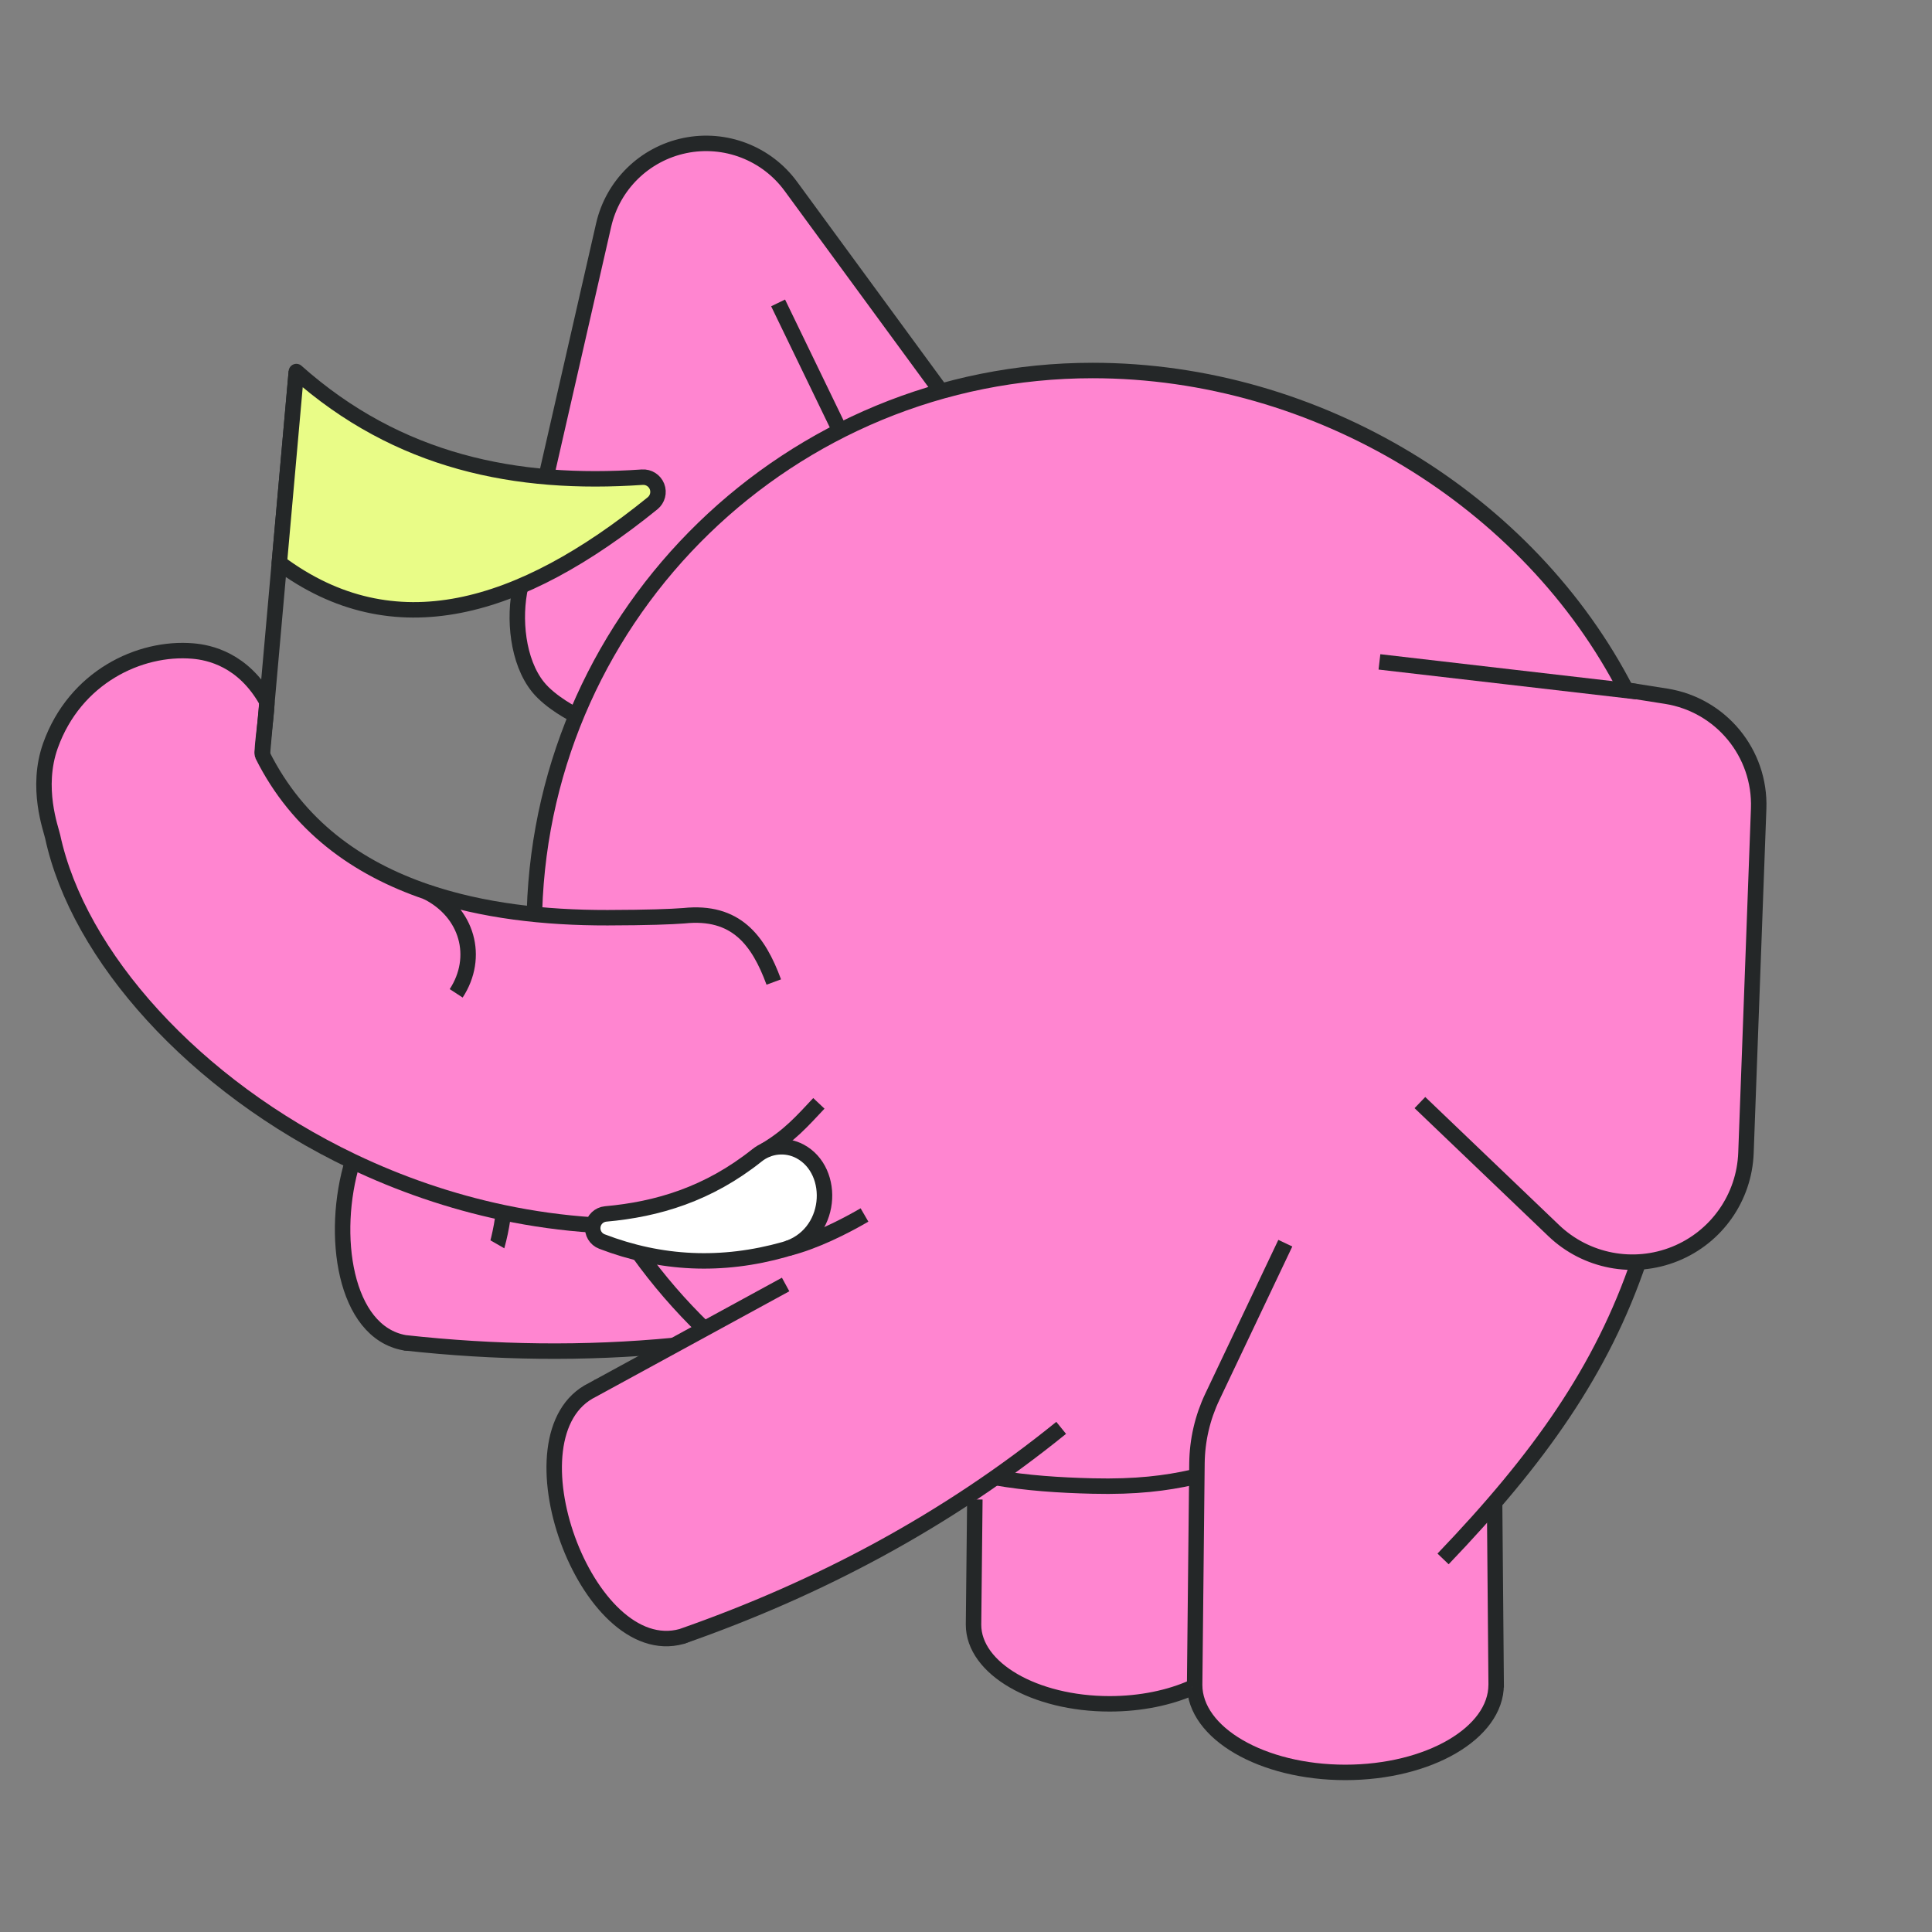 <svg width="500" height="500" viewBox="0 0 500 500" fill="none" xmlns="http://www.w3.org/2000/svg">
<rect x="0" y="0" width="500" height="500" fill="#808080" stroke="none"/>
<path fill-rule="evenodd" clip-rule="evenodd" d="M90.605 300.644C102.762 306.451 115.884 311.019 129.66 313.92C127.493 332.494 116.224 348.841 104.268 347.608C104.218 347.602 104.161 347.595 104.104 347.589C88.426 344.814 84.86 319.476 90.605 300.644Z" fill="#FF85D0"/>
<path fill-rule="evenodd" clip-rule="evenodd" d="M153.912 359.098C165.32 355.373 179.437 366.598 185.49 384.279C191.55 401.96 187.279 419.477 175.972 423.517C175.915 423.535 175.852 423.554 175.789 423.58C151.115 430.419 129.497 371.084 152.671 359.771L153.912 359.098Z" fill="#FF85D0"/>
<path fill-rule="evenodd" clip-rule="evenodd" d="M104.268 347.609C116.223 348.842 127.493 332.495 129.66 313.92C137.206 315.506 144.954 316.595 152.841 317.104C152.816 317.218 152.797 317.324 152.778 317.438C152.551 319.143 153.534 320.772 155.146 321.383C158.302 322.585 161.465 323.591 164.658 324.365C169.716 331.406 175.398 337.975 181.616 343.991L173.761 348.269C150.706 350.496 127.537 350.157 104.268 347.609Z" fill="#FF85D0"/>
<path fill-rule="evenodd" clip-rule="evenodd" d="M90.283 300.226C49.263 280.645 19.298 247.007 12.665 216.157C12.249 214.225 8.192 203.535 12.104 192.605C18.441 174.924 35.153 166.984 48.948 168.148C53.181 168.506 61.956 170.318 68.028 181.116C68.079 181.216 68.097 181.455 68.091 181.795L67.663 186.615C67.279 190 66.8 193.876 66.932 194.883C66.939 194.971 66.957 195.04 66.976 195.084C76.079 213.313 91.367 224.343 109.534 230.503C118.264 233.466 127.663 235.304 137.364 236.279C137.931 217.919 141.943 200.357 148.772 184.255C146.542 183.305 140.91 180.688 138.29 177.435C132.979 170.853 131.902 159.597 133.786 151.354C144.935 146.622 156.324 139.298 167.915 129.917C169.213 128.872 169.679 127.11 169.068 125.563C168.457 124.015 166.913 123.039 165.257 123.153C156.816 123.738 148.513 123.756 140.375 123.058L155.253 57.891C157.616 47.527 165.824 39.492 176.249 37.334C186.68 35.182 197.401 39.304 203.694 47.886L242.624 100.998C255.083 97.449 268.223 95.543 281.805 95.543C339.946 95.543 394.542 129.143 419.864 178.209L430.233 179.845C444.438 182.072 454.731 194.562 454.202 208.921L450.894 297.992C450.466 309.563 443.279 319.801 432.538 324.155C429.471 325.394 426.277 326.086 423.083 326.263C415.317 349.015 403.266 368.275 385.836 388.492L386.258 435.991C385.975 448.362 368.601 458.354 347.241 458.354C325.704 458.354 308.223 448.198 308.223 435.683C302.283 438.332 294.283 440.61 286.227 440.61C266.781 440.61 250.989 431.429 250.989 420.129L251.342 385.679C227.852 401.41 202.523 413.698 175.65 423.099C186.957 419.059 191.228 401.542 185.169 383.861C179.115 366.18 164.998 354.955 153.59 358.68L181.294 343.572C175.077 337.557 169.395 330.988 164.337 323.947C176.608 326.923 189.187 326.659 202.101 323.003C202.359 322.928 202.611 322.852 202.863 322.764C206.523 321.525 209.124 319.083 210.674 316.17C214.094 309.752 212.463 301.019 206.069 297.627C203.234 296.123 199.902 296.067 197.068 297.357C196.318 297.703 195.6 298.143 194.938 298.672C190.781 301.981 186.567 304.63 182.296 306.732C173.635 310.985 164.759 312.999 155.776 313.83C154.17 313.981 152.866 315.145 152.52 316.686C144.633 316.177 136.885 315.088 129.338 313.502C115.562 310.602 102.441 306.033 90.283 300.226Z" fill="#FF85D0"/>
<path fill-rule="evenodd" clip-rule="evenodd" d="M134.735 151.701C132.855 159.947 133.929 171.201 139.235 177.785C142.54 181.883 148.764 184.981 148.764 184.981M243.529 101.254C232.749 86.542 218.089 66.539 204.666 48.216C198.374 39.633 187.657 35.515 177.229 37.67C166.808 39.829 158.596 47.864 156.225 58.233C151.34 79.634 145.885 103.494 141.336 123.408" fill="#FF85D0"/>
<path d="M134.735 151.701C132.855 159.947 133.929 171.201 139.235 177.785C142.54 181.883 148.764 184.981 148.764 184.981M243.529 101.254C232.749 86.542 218.089 66.539 204.666 48.216C198.374 39.633 187.657 35.515 177.229 37.67C166.808 39.829 158.596 47.864 156.225 58.233C151.34 79.634 145.885 103.494 141.336 123.408" stroke="#242728" stroke-width="4" stroke-miterlimit="1.5" stroke-linejoin="round"/>
<path fill-rule="evenodd" clip-rule="evenodd" d="M154.359 359.071C165.795 355.164 180.031 366.424 186.124 384.202C192.217 401.98 187.875 419.589 176.44 423.497" fill="#FF85D0"/>
<path d="M154.359 359.071C165.795 355.164 180.031 366.424 186.124 384.202C192.217 401.98 187.875 419.589 176.44 423.497" stroke="#242728" stroke-width="4" stroke-miterlimit="1.5" stroke-linejoin="round"/>
<path fill-rule="evenodd" clip-rule="evenodd" d="M130.292 313.834C128.109 332.498 116.749 348.909 104.741 347.51L130.292 313.834Z" fill="#FF85D0"/>
<path d="M130.292 313.834C128.109 332.498 116.749 348.909 104.741 347.51" stroke="#242728" stroke-width="4" stroke-miterlimit="1.5" stroke-linejoin="round"/>
<path fill-rule="evenodd" clip-rule="evenodd" d="M203.318 332.426L153.318 359.704C130.147 371.029 151.747 430.364 176.42 423.514C212.111 411.045 245.075 393.476 274.632 369.527" fill="#FF85D0"/>
<path d="M203.318 332.426L153.318 359.704C130.147 371.029 151.747 430.364 176.42 423.514C212.111 411.045 245.075 393.476 274.632 369.527" stroke="#242728" stroke-width="4" stroke-miterlimit="1.5" stroke-linejoin="round"/>
<path fill-rule="evenodd" clip-rule="evenodd" d="M91.246 300.568C85.501 319.395 89.07 344.738 104.747 347.51C128.071 350.08 151.294 350.422 174.403 348.194" fill="#FF85D0"/>
<path d="M91.246 300.568C85.501 319.395 89.07 344.738 104.747 347.51C128.071 350.08 151.294 350.422 174.403 348.194" stroke="#242728" stroke-width="4" stroke-miterlimit="1.5" stroke-linejoin="round"/>
<path fill-rule="evenodd" clip-rule="evenodd" d="M337.177 165.382C337.177 165.382 396.311 174.691 431.169 180.18C445.374 182.416 455.666 194.91 455.14 209.267C454.294 232.303 452.996 267.415 451.855 298.346C451.434 309.914 444.25 320.154 433.51 324.5C422.777 328.845 410.482 326.49 402.106 318.483C383.932 301.099 367.471 285.347 367.471 285.347" fill="#FF85D0"/>
<path d="M337.177 165.382C337.177 165.382 396.311 174.691 431.169 180.18C445.374 182.416 455.666 194.91 455.14 209.267C454.294 232.303 452.996 267.415 451.855 298.346C451.434 309.914 444.25 320.154 433.51 324.5C422.777 328.845 410.482 326.49 402.106 318.483C383.932 301.099 367.471 285.347 367.471 285.347" stroke="#242728" stroke-width="4" stroke-miterlimit="1.5" stroke-linejoin="round"/>
<path fill-rule="evenodd" clip-rule="evenodd" d="M182.389 344.035C182.341 343.994 182.301 343.953 182.253 343.911C176.037 337.895 170.362 331.326 165.3 324.284M424.19 326.202C414.592 354.54 398.379 377.439 373.466 403.447L424.19 326.202ZM308.614 382.323C301.809 383.844 294.049 384.859 282.763 384.583C274.182 384.373 265.77 383.833 257.587 382.396M138.326 235.705C140.722 158.129 204.523 95.886 282.763 95.886C341.04 95.886 395.752 129.63 420.999 178.882" fill="#FF85D0"/>
<path d="M182.389 344.035C182.341 343.994 182.301 343.953 182.253 343.911C176.037 337.895 170.362 331.326 165.3 324.284M424.19 326.202C414.592 354.54 398.379 377.439 373.466 403.447M308.614 382.323C301.809 383.844 294.049 384.859 282.763 384.583C274.182 384.373 265.77 383.833 257.587 382.396M138.326 235.705C140.722 158.129 204.523 95.886 282.763 95.886C341.04 95.886 395.752 129.63 420.999 178.882" stroke="#242728" stroke-width="4" stroke-miterlimit="1.5" stroke-linejoin="round"/>
<path d="M357 171.296L423.626 179.019" stroke="#242728" stroke-width="4" stroke-miterlimit="1.5" stroke-linejoin="round"/>
<path d="M201.373 78.393L216.98 110.647" stroke="#242728" stroke-width="4" stroke-miterlimit="1.5" stroke-linejoin="round"/>
<path fill-rule="evenodd" clip-rule="evenodd" d="M200.253 254.147C196.264 243.323 190.46 235.57 176.989 236.992C173.65 237.247 167.733 237.478 157.246 237.502C140.947 237.538 124.824 235.701 110.494 230.839C92.326 224.675 77.042 213.649 67.939 195.416C67.483 194.502 69.421 182.386 68.992 181.453C62.919 170.655 54.145 168.842 49.907 168.485C36.118 167.32 19.401 175.256 13.068 192.942C9.154 203.871 13.209 214.557 13.625 216.489C20.262 247.344 50.222 280.977 91.246 300.564C103.4 306.366 116.524 310.937 130.302 313.836C137.85 315.424 145.593 316.511 153.48 317.025" fill="#FF85D0"/>
<path d="M200.253 254.147C196.264 243.323 190.46 235.571 176.989 236.992C173.65 237.247 167.733 237.478 157.246 237.502C140.947 237.538 124.824 235.701 110.494 230.839C92.326 224.675 77.042 213.649 67.939 195.416C67.483 194.502 69.421 182.386 68.992 181.453C62.919 170.655 54.145 168.842 49.907 168.485C36.118 167.32 19.401 175.256 13.068 192.942C9.154 203.871 13.209 214.557 13.625 216.489C20.262 247.344 50.222 280.977 91.246 300.564C103.4 306.366 116.524 310.937 130.302 313.836C137.85 315.424 145.593 316.511 153.48 317.025" stroke="#242728" stroke-width="4" stroke-miterlimit="1.5" stroke-linejoin="round"/>
<path fill-rule="evenodd" clip-rule="evenodd" d="M110.383 230.789C121.079 236.094 124.142 247.752 118.062 257.074L110.383 230.789Z" fill="#FF85D0"/>
<path d="M110.383 230.789C121.079 236.094 124.142 247.752 118.062 257.074" stroke="#242728" stroke-width="4" stroke-miterlimit="1.5" stroke-linejoin="round"/>
<path fill-rule="evenodd" clip-rule="evenodd" d="M332.639 321.736C332.639 321.736 320.24 347.846 313.737 361.525C311.189 366.892 309.842 372.75 309.773 378.687C309.58 396.829 309.172 436.033 309.172 436.033C309.17 448.548 326.647 458.702 348.184 458.698C369.712 458.691 387.198 448.528 387.201 436.012" fill="#FF85D0"/>
<path d="M332.639 321.736C332.639 321.736 320.24 347.846 313.737 361.525C311.189 366.892 309.842 372.75 309.773 378.687C309.58 396.829 309.172 436.033 309.172 436.033C309.17 448.548 326.647 458.702 348.184 458.698C369.712 458.691 387.198 448.528 387.201 436.012" stroke="#242728" stroke-width="4" stroke-miterlimit="1.5" stroke-linejoin="round"/>
<path fill-rule="evenodd" clip-rule="evenodd" d="M252.291 388.054C252.123 403.809 251.95 420.475 251.95 420.475C251.948 431.78 267.735 440.953 287.189 440.949C295.238 440.945 302.67 439.369 308.611 436.72" fill="#FF85D0"/>
<path d="M252.291 388.054C252.123 403.809 251.95 420.475 251.95 420.475C251.948 431.78 267.735 440.953 287.189 440.949C295.238 440.945 302.67 439.369 308.611 436.72" stroke="#242728" stroke-width="4" stroke-miterlimit="1.5" stroke-linejoin="round"/>
<path d="M386.807 389.47L387.213 436.724" stroke="#242728" stroke-width="4" stroke-miterlimit="1.5" stroke-linejoin="round"/>
<path d="M67.893 195.222L76.696 96.159" stroke="#242728" stroke-width="4" stroke-miterlimit="1.5" stroke-linejoin="round"/>
<path fill-rule="evenodd" clip-rule="evenodd" d="M76.695 96.159L72.285 145.691C101.925 167.736 134.546 158.055 168.88 130.256C170.172 129.21 170.637 127.447 170.026 125.9C169.414 124.353 167.872 123.379 166.21 123.494C133.658 125.731 103.088 119.654 76.695 96.159Z" fill="#E9FC87" stroke="#242728" stroke-width="4" stroke-miterlimit="1.5" stroke-linejoin="round"/>
<path fill-rule="evenodd" clip-rule="evenodd" d="M207.031 297.965C203.441 296.064 199.067 296.475 195.9 299.012C183.318 309.039 170.153 312.974 156.734 314.169C155.021 314.333 153.646 315.654 153.424 317.358C153.196 319.062 154.176 320.703 155.786 321.309C171.047 327.168 186.792 327.946 203.065 323.345C215.517 319.82 216.524 303.017 207.031 297.965Z" fill="white" stroke="#242728" stroke-width="4" stroke-miterlimit="1.5" stroke-linejoin="round"/>
<path fill-rule="evenodd" clip-rule="evenodd" d="M198.035 297.7C204.345 293.94 207.71 290.023 211.923 285.549L198.035 297.7Z" fill="#FF85D0"/>
<path d="M198.035 297.7C204.345 293.94 207.71 290.023 211.923 285.549" stroke="#242728" stroke-width="4" stroke-miterlimit="1.5" stroke-linejoin="round"/>
<path fill-rule="evenodd" clip-rule="evenodd" d="M203.823 323.11C210.951 321.307 218.411 317.52 223.729 314.433L203.823 323.11Z" fill="#FF85D0"/>
<path d="M203.823 323.11C210.951 321.307 218.411 317.52 223.729 314.433" stroke="#242728" stroke-width="4" stroke-miterlimit="1.5" stroke-linejoin="round"/>
</svg>
